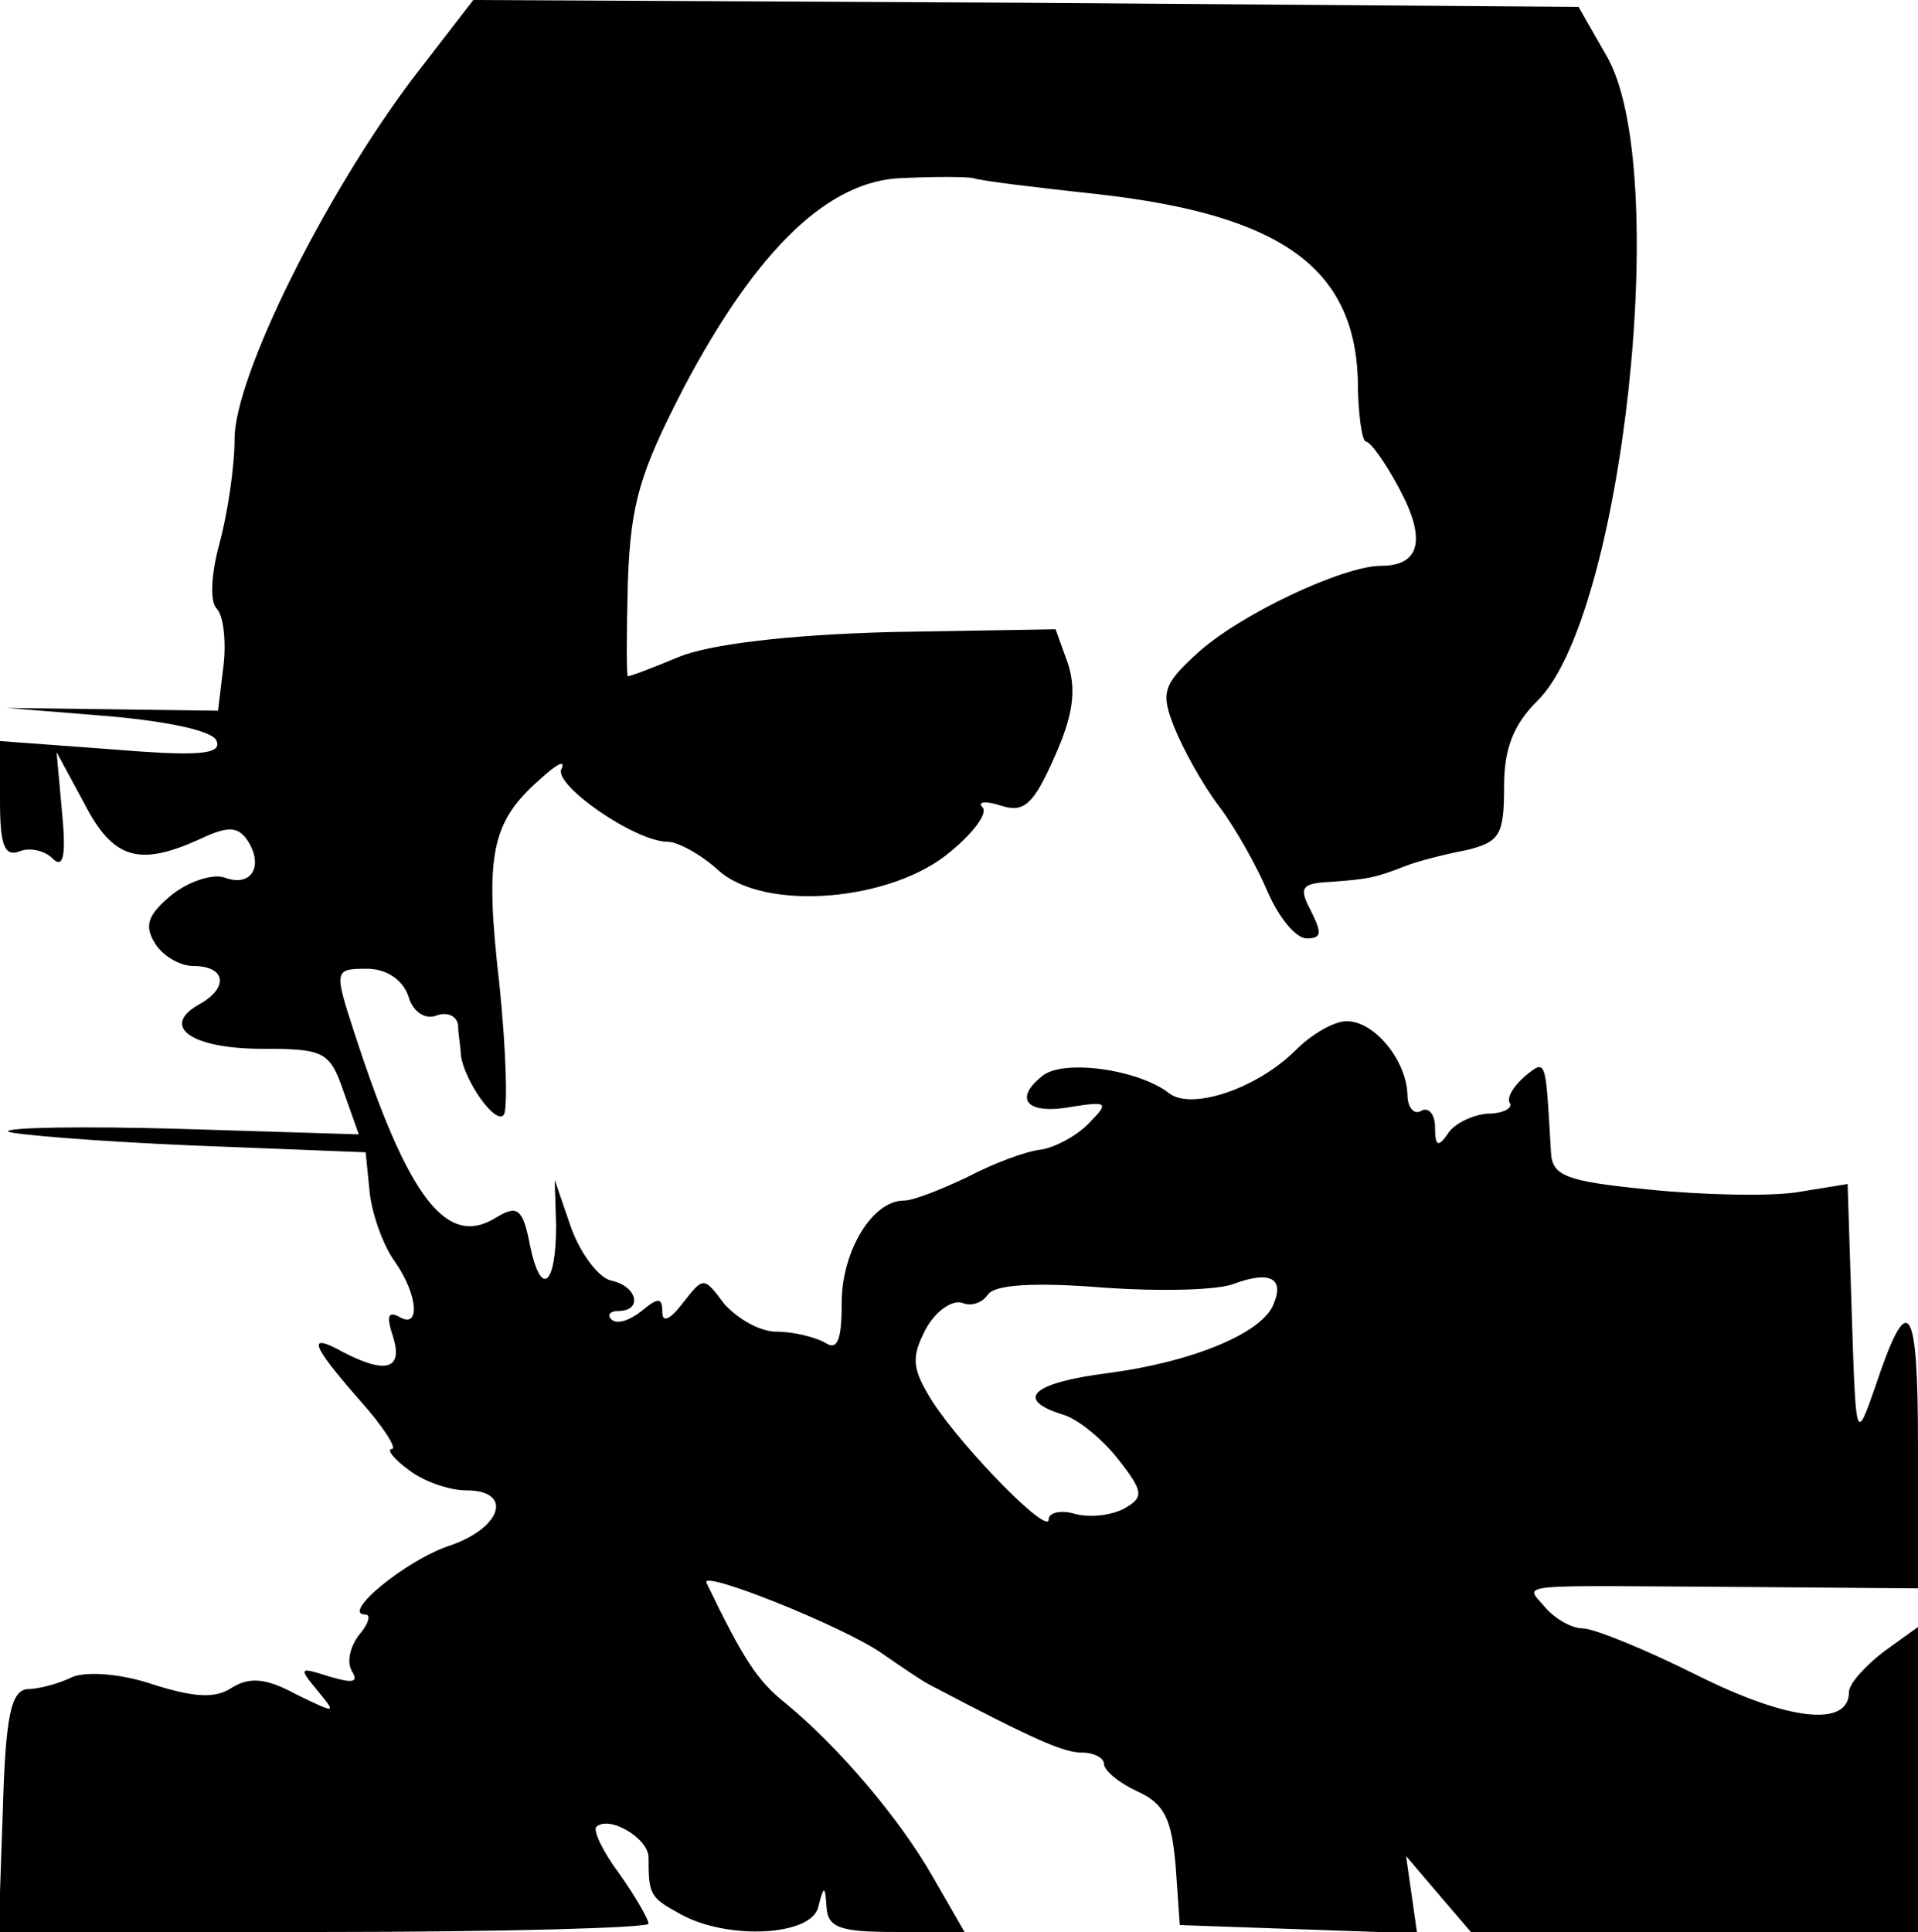 <?xml version="1.0" standalone="no"?>
<!DOCTYPE svg PUBLIC "-//W3C//DTD SVG 20010904//EN"
 "http://www.w3.org/TR/2001/REC-SVG-20010904/DTD/svg10.dtd">
<svg version="1.0" xmlns="http://www.w3.org/2000/svg"
 width="139pt" height="140pt" viewBox="0 0 139 140"
 preserveAspectRatio="xMidYMid meet">
<g transform="translate(0,140) scale(0.1,-0.1)"
fill="#000000" stroke="none">
<path d="M299 1343 c-64 -85 -129 -216 -129 -261 0 -20 -5 -54 -11 -76 -6 -22
-7 -42 -2 -47 5 -5 7 -24 5 -41 l-4 -33 -76 1 -77 1 74 -6 c45 -4 76 -11 78
-18 4 -10 -15 -11 -76 -6 l-81 6 0 -43 c0 -32 3 -41 14 -37 7 3 18 1 24 -5 8
-8 10 2 7 33 l-4 44 20 -37 c21 -41 40 -46 84 -26 21 10 28 9 35 -2 11 -18 2
-33 -17 -26 -8 3 -25 -2 -38 -12 -17 -14 -21 -22 -13 -35 5 -9 18 -17 28 -17
24 0 26 -16 4 -28 -28 -16 -5 -32 46 -32 45 0 49 -2 59 -31 l11 -31 -130 4
c-71 2 -127 1 -124 -2 3 -2 62 -7 132 -10 l127 -5 3 -30 c2 -16 10 -38 18 -49
17 -24 19 -50 3 -40 -8 4 -9 0 -4 -15 7 -23 -5 -27 -36 -11 -27 15 -24 6 12
-35 17 -19 27 -35 23 -35 -4 0 1 -7 12 -15 10 -8 29 -15 42 -15 34 0 26 -27
-12 -40 -31 -10 -80 -50 -61 -50 4 0 2 -7 -5 -15 -6 -8 -9 -19 -5 -26 5 -8 1
-9 -16 -4 -22 7 -23 7 -9 -10 14 -17 14 -17 -15 -3 -22 12 -34 13 -47 5 -12
-8 -27 -7 -56 2 -23 8 -48 10 -59 6 -10 -5 -25 -9 -33 -9 -12 -1 -16 -19 -18
-89 l-3 -87 236 0 c129 0 235 3 235 6 0 3 -9 19 -21 36 -12 16 -19 31 -17 34
9 9 38 -8 38 -22 0 -27 1 -29 23 -41 34 -19 95 -16 100 5 4 16 5 16 6 0 1 -15
10 -18 50 -18 l50 0 -23 40 c-24 42 -68 94 -107 126 -20 16 -30 31 -57 87 -5
10 98 -31 127 -51 13 -9 29 -20 35 -23 76 -40 97 -49 110 -49 9 0 16 -4 16 -8
0 -5 11 -14 24 -20 20 -9 25 -20 28 -54 l3 -43 86 -3 86 -3 -4 28 -4 28 23
-27 24 -28 162 0 162 0 0 110 0 111 -25 -18 c-13 -10 -25 -23 -25 -29 0 -26
-44 -21 -110 12 -38 19 -75 34 -83 34 -8 0 -20 7 -27 15 -15 18 -28 16 143 15
l127 -1 0 103 c0 105 -7 115 -31 43 -14 -40 -14 -40 -17 53 l-3 94 -37 -6
c-20 -3 -68 -2 -107 2 -61 6 -70 10 -71 27 -4 68 -3 68 -19 55 -8 -7 -13 -15
-11 -19 3 -4 -5 -8 -16 -8 -12 -1 -25 -8 -29 -15 -7 -10 -9 -8 -9 5 0 10 -5
15 -10 12 -5 -3 -10 2 -10 12 -1 25 -24 53 -44 53 -9 0 -25 -9 -37 -21 -28
-28 -76 -44 -92 -31 -22 17 -77 25 -92 12 -21 -17 -10 -28 22 -22 25 4 27 3
13 -11 -8 -9 -24 -18 -35 -20 -11 -1 -35 -10 -54 -20 -19 -9 -39 -17 -46 -17
-23 0 -45 -37 -45 -74 0 -27 -3 -35 -12 -29 -7 4 -23 8 -35 8 -13 0 -29 10
-38 20 -15 20 -15 20 -30 1 -9 -12 -15 -15 -15 -7 0 11 -3 11 -15 1 -9 -7 -18
-10 -22 -6 -3 3 -1 6 5 6 18 0 14 18 -5 22 -9 2 -22 19 -29 38 l-12 35 1 -33
c0 -44 -11 -53 -19 -14 -5 26 -9 29 -24 20 -36 -23 -64 13 -103 133 -15 46
-15 47 9 47 14 0 26 -8 30 -20 3 -11 12 -17 20 -14 8 3 15 0 16 -7 0 -7 2 -16
2 -22 3 -19 25 -50 31 -43 3 3 2 45 -3 94 -11 95 -6 118 29 149 12 11 19 15
16 8 -7 -11 53 -53 77 -53 7 0 24 -9 37 -21 34 -30 126 -22 168 14 17 14 27
28 23 32 -4 4 2 5 14 1 16 -5 23 1 38 35 14 31 16 49 10 68 l-9 25 -119 -2
c-76 -2 -132 -9 -154 -18 -19 -8 -35 -14 -37 -14 -1 0 -1 31 0 68 2 58 9 80
41 142 53 100 105 150 159 151 22 1 44 1 50 0 5 -2 47 -7 93 -12 130 -15 183
-53 186 -133 0 -25 3 -46 6 -46 3 0 14 -15 24 -34 20 -37 15 -56 -13 -56 -28
0 -104 -36 -134 -64 -24 -22 -26 -28 -16 -53 6 -15 20 -41 33 -58 12 -16 28
-45 35 -62 8 -18 20 -33 28 -33 11 0 11 4 3 20 -9 17 -7 20 15 21 27 2 32 3
55 12 8 3 27 8 43 11 24 6 27 11 27 46 0 28 7 45 24 62 62 60 98 387 50 468
l-20 35 -401 3 -400 2 -44 -57z m624 -888 c-8 -21 -59 -42 -120 -50 -55 -7
-68 -19 -33 -30 11 -3 29 -18 40 -32 19 -24 19 -28 5 -36 -9 -5 -25 -7 -36 -4
-10 3 -19 1 -19 -4 0 -12 -61 50 -84 85 -15 24 -16 32 -5 53 7 13 19 21 26 19
7 -3 15 0 19 6 5 7 33 9 83 5 42 -3 85 -2 96 3 25 9 36 4 28 -15z"/>
</g>
</svg>
